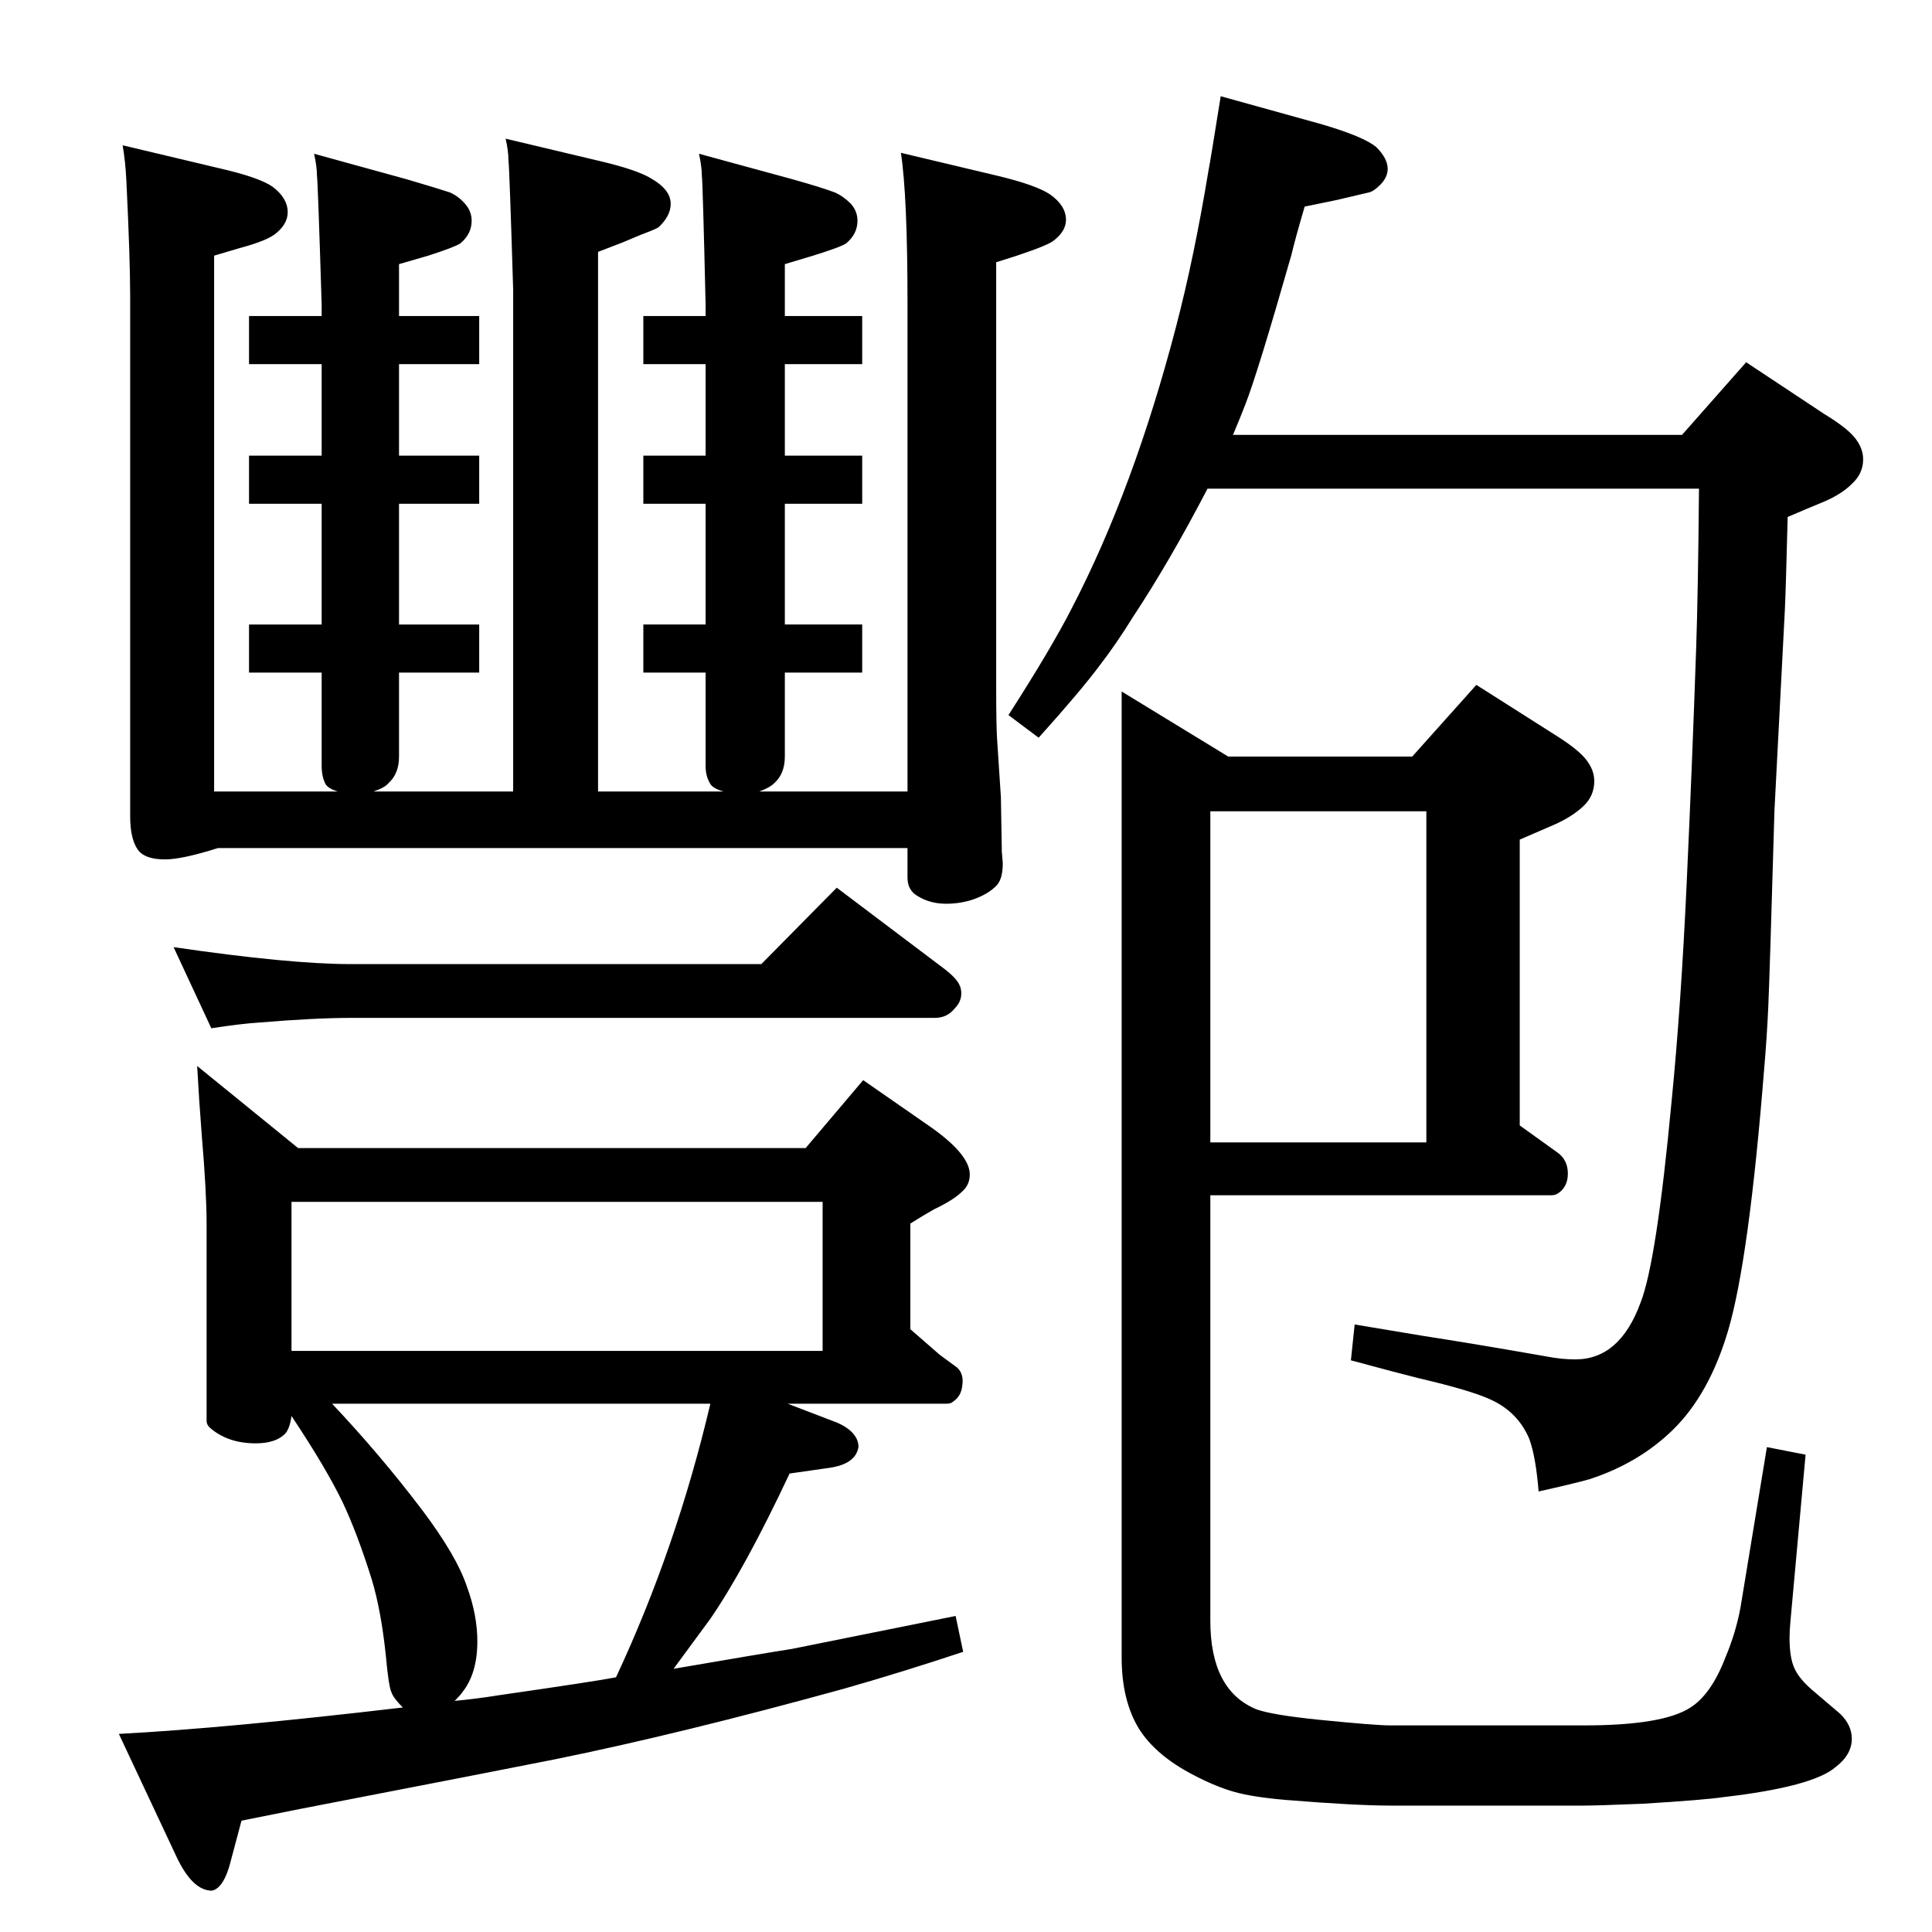 <?xml version="1.0" standalone="no"?>
<!DOCTYPE svg PUBLIC "-//W3C//DTD SVG 1.1//EN" "http://www.w3.org/Graphics/SVG/1.1/DTD/svg11.dtd" >
<svg xmlns="http://www.w3.org/2000/svg" xmlns:xlink="http://www.w3.org/1999/xlink" version="1.1" viewBox="0 -339 2048 2048">
  <g transform="matrix(1 0 0 -1 0 1709)">
   <path fill="currentColor"
d="M1307 1587h476l68 77l83 -55q28 -17 35 -29q6 -9 6 -19q0 -15 -12 -26q-11 -11 -30 -19q-17 -7 -38 -16q-2 -79 -3 -99l-11 -212q-5 -173 -6.5 -207t-4.5 -68q-16 -201 -38 -276q-20 -68 -59 -106q-36 -35 -88 -52q-18 -5 -54 -13q-3 37 -10 56q-12 28 -40 41
q-21 10 -77 23q-24 6 -72 19l4 38l72 -12q52 -8 132 -22q15 -3 30 -3q47 0 69 60q17 43 33 214q10 101 16 232q6 130 10 248q2 57 3 169h-521q-40 -77 -79 -136q-18 -29 -35 -51q-20 -27 -65 -77l-32 24q45 70 67 113q66 127 111 300q19 73 34 164q2 10 13 79l108 -30
q44 -13 57 -24q12 -12 12 -23q0 -9 -8 -17q-7 -7 -12 -8l-34 -8l-34 -7q-10 -34 -14 -51q-36 -126 -49 -159q-5 -13 -13 -32zM805 1209h157v517q0 114 -7 160l101 -24q42 -10 57 -20q17 -12 17 -27q0 -12 -13 -22q-6 -5 -39 -16l-22 -7v-448q0 -44 1 -58l4 -61l1 -58l1 -12
q0 -16 -6 -23q-9 -10 -27 -16q-13 -4 -27 -4q-17 0 -30 8q-11 6 -11 20v31h-731q-38 -12 -56 -12q-19 0 -27 8q-10 11 -10 38v551q0 40 -4 122q-1 21 -4 38l101 -24q44 -10 58 -20q16 -12 16 -27q0 -12 -12 -22q-9 -8 -39 -16l-27 -8v-568h131q-10 3 -13 8q-4 8 -4 19v99
h-77v51h77v128h-77v51h77v97h-77v51h77v12q-4 130 -5 137q0 9 -3 23l98 -27q34 -10 46 -14q9 -4 16 -12t7 -18q0 -14 -12 -24q-6 -4 -34 -13l-31 -9v-55h85v-51h-85v-97h85v-51h-85v-128h85v-51h-85v-89q0 -18 -11 -28q-4 -5 -16 -9h148v532q-4 131 -5 137q0 10 -3 23
l101 -24q38 -9 53 -18q21 -12 21 -27q0 -13 -13 -25q-3 -2 -19 -8l-19 -8l-26 -10v-572h133q-11 3 -14 8q-5 8 -5 19v99h-66v51h66v128h-66v51h66v97h-66v51h66v12q-3 130 -4 137q0 9 -3 23l99 -27q32 -9 45 -14q9 -4 17 -12q7 -8 7 -18q0 -14 -12 -24q-6 -4 -35 -13l-30 -9
v-55h82v-51h-82v-97h82v-51h-82v-128h82v-51h-82v-89q0 -18 -11 -28q-5 -5 -16 -9zM309 547q-2 -15 -8 -20q-10 -9 -30 -9q-30 0 -49 17q-3 3 -3 7v209q0 33 -5 92q-3 38 -5 75l107 -87h138v0h400l61 72l72 -50q41 -29 41 -50q0 -11 -8 -18q-9 -9 -30 -19q-9 -5 -25 -15
v-112l31 -27l19 -14q7 -7 5 -19q-1 -11 -10 -17q-2 -2 -7 -2h-168l47 -18q20 -7 26 -19q2 -4 2 -9q-3 -18 -31 -22l-42 -6q-47 -100 -84 -154q-14 -19 -39 -53q99 17 125 21q20 4 174 35l8 -38q-63 -21 -126 -39q-174 -48 -307 -75q-55 -11 -267 -52l-65 -13l-12 -45
q-5 -19 -13 -26q-5 -4 -9 -3q-19 2 -35 36l-61 130q114 6 301 28q-10 10 -12 16q-3 6 -6 39q-5 48 -15 81q-15 48 -31 82q-18 37 -54 91zM352 560q51 -54 95 -112q37 -49 48 -82q11 -30 11 -58q0 -34 -16 -54q-2 -3 -8 -9q22 2 47 6q104 15 124 19q64 137 100 290h-401z
M309 616h563v158h-294v0h-269v-158zM807 1026l80 81l114 -86q13 -10 16 -17q2 -4 2 -9q0 -9 -7 -16q-8 -10 -21 -10h-619q-38 0 -98 -5q-17 -1 -50 -6l-40 86q123 -18 188 -18h435zM1283 781v-451q0 -74 49 -94q17 -6 66 -11q60 -6 76 -6h205q84 0 113 19q22 14 37 53
q11 26 16 53l28 170l41 -8l-16 -176q-1 -10 -1 -18q0 -21 5 -32q5 -12 22 -26q20 -17 27 -23q12 -12 12 -26q0 -17 -17 -30q-24 -21 -119 -32q-20 -3 -85 -7q-49 -2 -63 -2h-205q-37 0 -111 6q-35 3 -54.5 8.5t-42.5 17.5q-41 21 -59 50q-18 30 -18 75v1024l113 -69h195
l68 76l85 -54q27 -17 34 -29q6 -9 6 -19q0 -16 -12 -27t-30 -19q-16 -7 -37 -16v-303l39 -28q12 -8 12 -23q0 -13 -9 -20q-4 -3 -8 -3h-362zM1283 1188v-351h229v351h-229z" />
  </g>

</svg>
